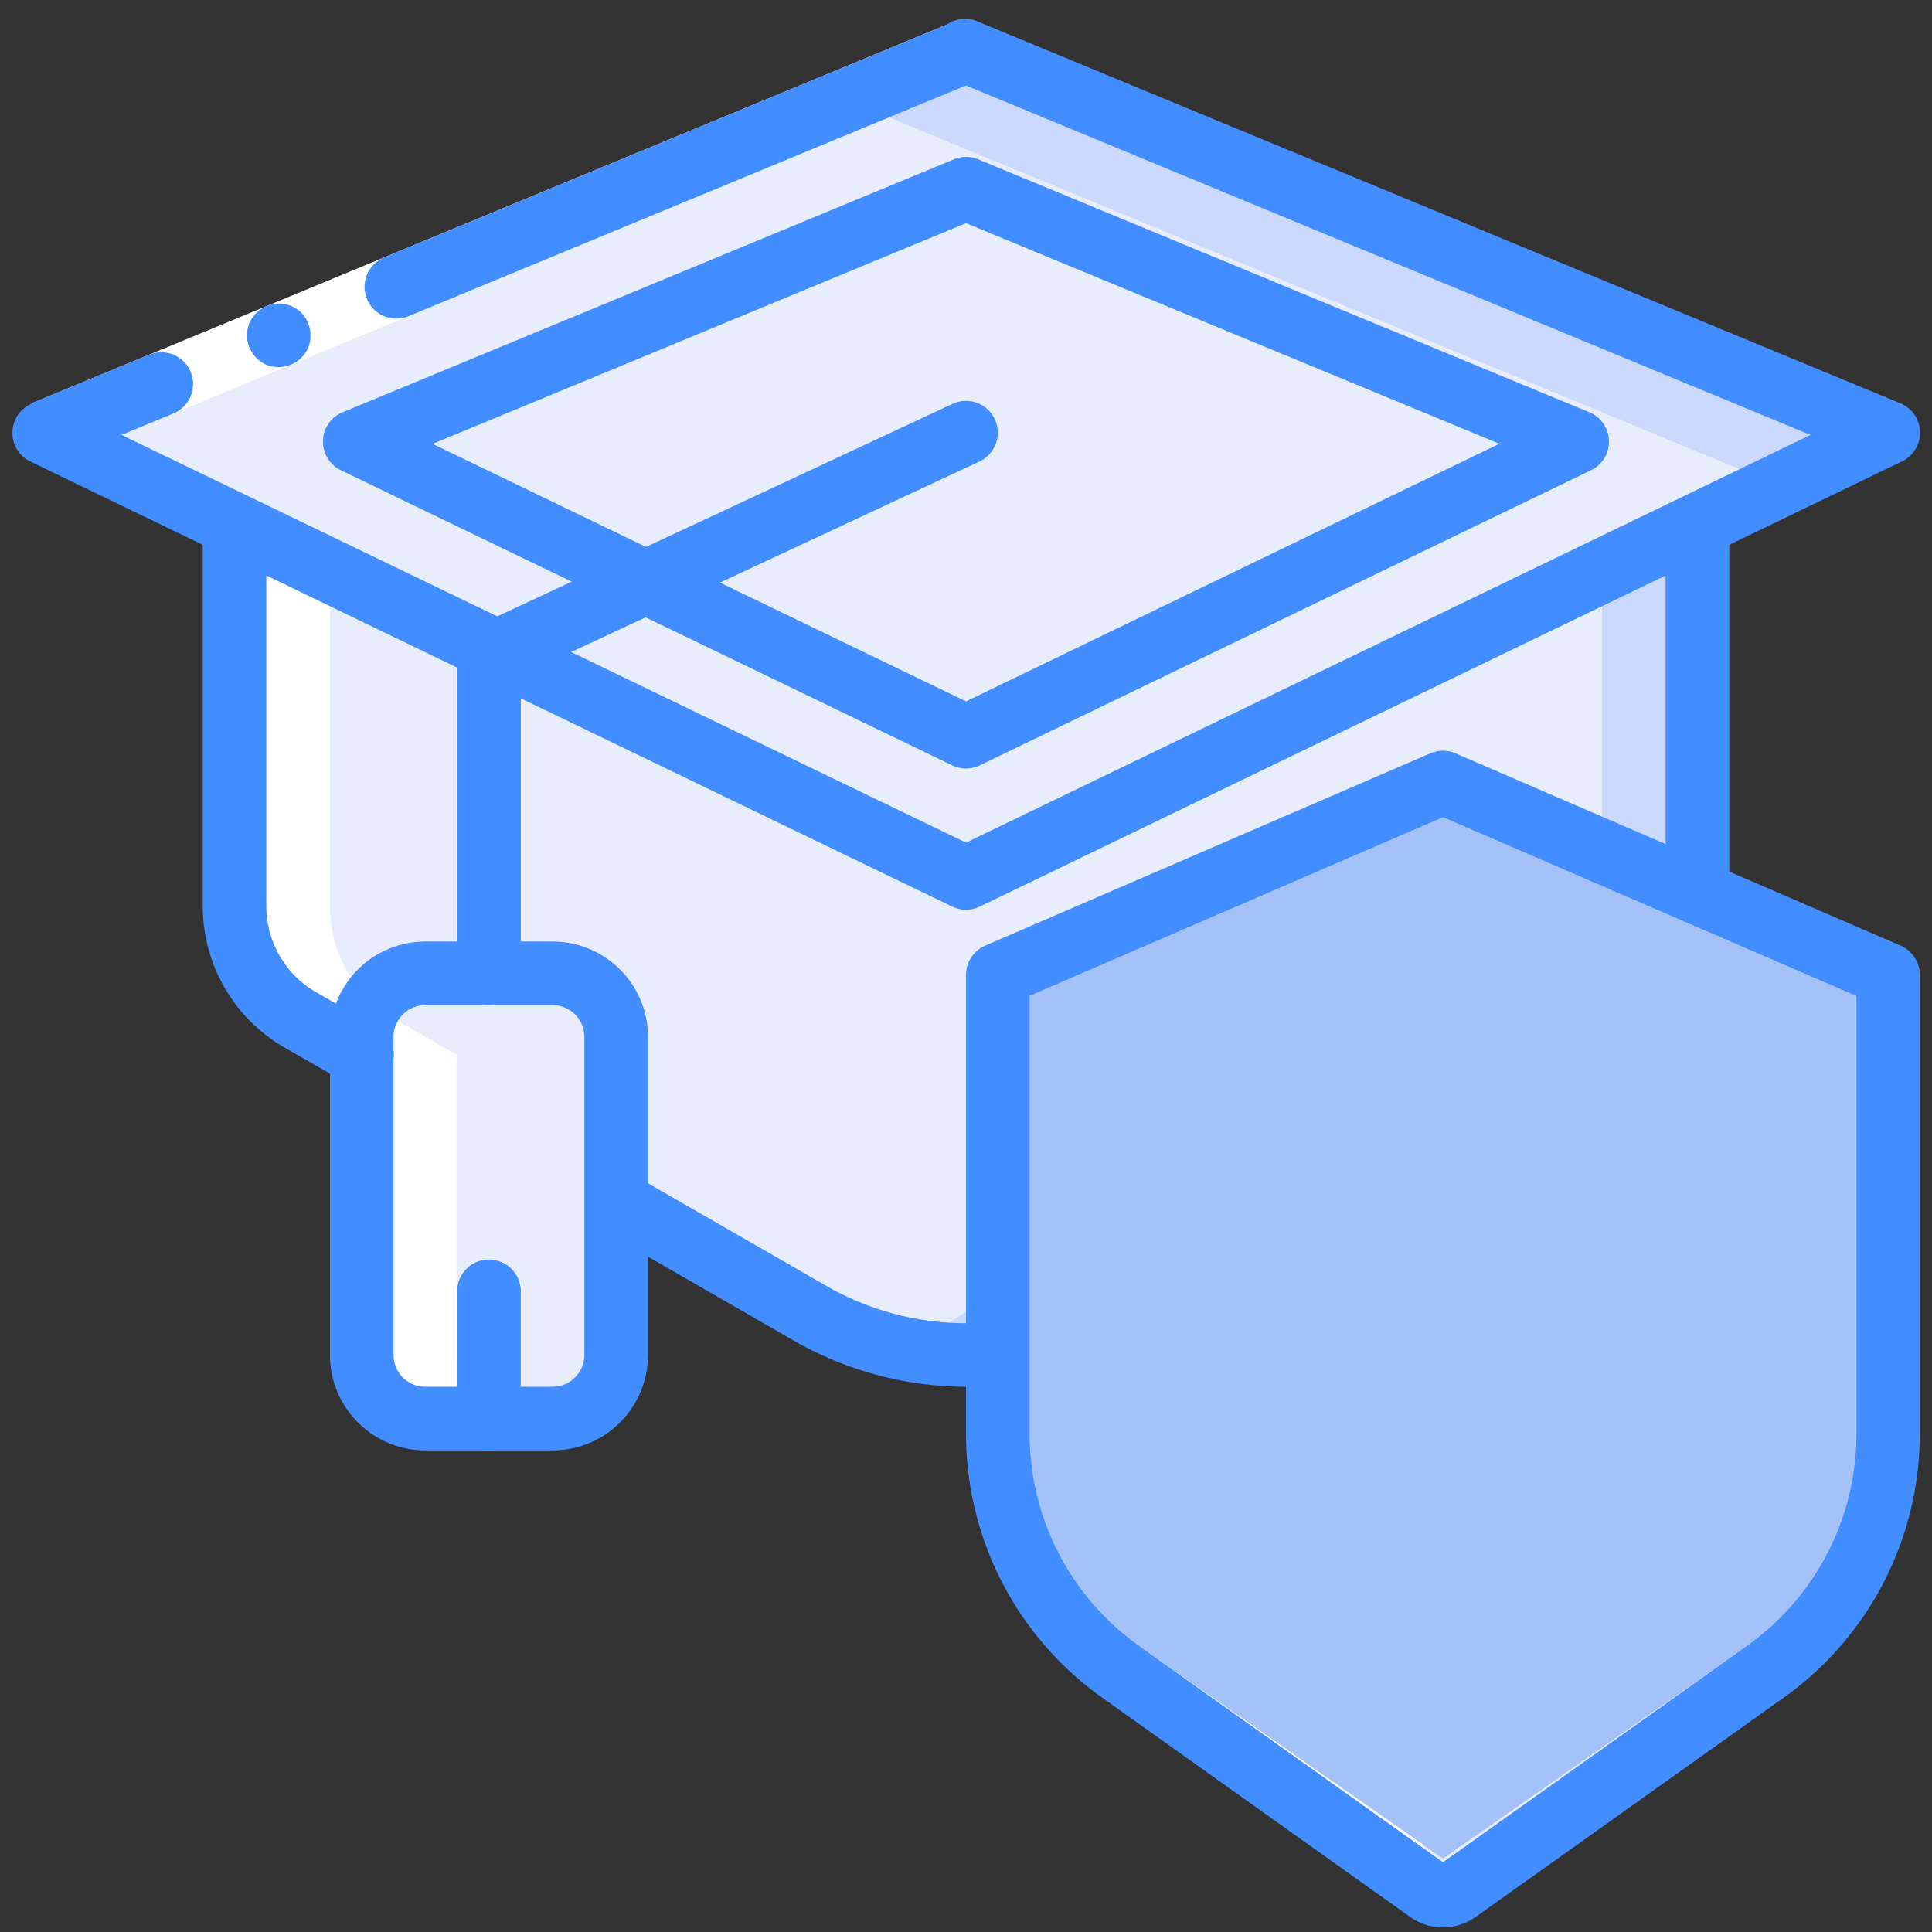 <?xml version="1.0" standalone="no"?><!DOCTYPE svg PUBLIC "-//W3C//DTD SVG 1.1//EN" "http://www.w3.org/Graphics/SVG/1.1/DTD/svg11.dtd"><svg t="1652697877724" class="icon" viewBox="0 0 1024 1024" version="1.1" xmlns="http://www.w3.org/2000/svg" p-id="45431" xmlns:xlink="http://www.w3.org/1999/xlink" width="200" height="200"><rect x="0" y="0" width="1024" height="1024" fill="#333333" stroke="none"/><defs><style type="text/css"></style></defs><path d="M899.69 279.906v193.169l-370.84 244.243c-15.802 1.694-31.757 1.011-47.357-2.023a167.076 167.076 0 0 1-52.426-19.38l-102.488-59-134.839-77.698-33.21-19.051a69.278 69.278 0 0 1-34.222-59.834V279.893h775.383z" fill="#CAD9FC" p-id="45432"></path><path d="M849.122 279.906v193.169l-367.629 242.22a167.076 167.076 0 0 1-52.426-19.38l-102.488-59-134.839-77.698-33.21-19.051a69.278 69.278 0 0 1-34.222-59.834V279.893h724.815z" fill="#E8EDFC" p-id="45433"></path><path d="M983.797 237.606l-42.641 20.556-425.453 205.483c-2.364 1.011-5.044 1.011-7.408 0L40.2 237.606a3.021 3.021 0 0 1-1.176-0.847 8.432 8.432 0 0 1 1.517-14.665l468.259-193.675a8.432 8.432 0 0 1 6.397 0l468.259 193.675a8.508 8.508 0 0 1 0.341 15.512z" fill="#CAD9FC" p-id="45434"></path><path d="M941.156 258.162L515.703 463.644c-2.364 1.011-5.044 1.011-7.408 0L40.2 237.606a3.021 3.021 0 0 1-1.176-0.847L462.948 61.453a8.432 8.432 0 0 1 6.409 0l468.259 193.675c1.454 0.632 2.693 1.694 3.54 3.034z" fill="#E8EDFC" p-id="45435"></path><path d="M191.739 515.894m41.756 0l51.339 0q41.756 0 41.756 41.756l0 152.475q0 41.756-41.756 41.756l-51.339 0q-41.756 0-41.756-41.756l0-152.475q0-41.756 41.756-41.756Z" fill="#E8EDFC" p-id="45436"></path><path d="M1000.826 521.115v238.175a154.321 154.321 0 0 1-65.233 125.75l-165.863 118.165a8.634 8.634 0 0 1-9.785 0L739.554 988.704l-145.471-103.664a154.321 154.321 0 0 1-65.233-125.75v-238.175c0.013-3.35 1.997-6.384 5.057-7.75L739.554 424.53l21.909-9.431a9.304 9.304 0 0 1 6.751 0l227.556 98.266c3.059 1.365 5.044 4.399 5.057 7.75z" fill="#E8EDFC" p-id="45437"></path><path d="M950.258 521.115v238.175a154.321 154.321 0 0 1-65.233 125.75L739.554 988.704l-145.471-103.664a154.321 154.321 0 0 1-65.233-125.75v-238.175c0.013-3.35 1.997-6.384 5.057-7.75L739.554 424.53l205.647 88.835c3.059 1.365 5.044 4.399 5.057 7.75z" fill="#FFFFFF" p-id="45438"></path><path d="M593.261 865.141c-29.961-20.821-47.875-54.575-48.065-90.643V519.067L764.838 425.807l219.642 93.26v255.431c-0.202 36.068-18.091 69.834-48.065 90.668L764.838 985.101l-171.577-119.96z" fill="#A4C2F7" p-id="45439"></path><path d="M242.307 718.165V559.218l-33.21-19.051a69.278 69.278 0 0 1-34.222-59.834v-183.561h3.514l-50.568-16.864h-3.514v200.426a69.278 69.278 0 0 0 34.222 59.834l33.21 19.051v158.948a33.716 33.716 0 0 0 33.704 33.716h50.568a33.716 33.716 0 0 1-33.704-33.716z" fill="#FFFFFF" p-id="45440"></path><path d="M764.838 1021.573c-6.258 0-12.364-1.947-17.459-5.575l-163.081-116.104A171.665 171.665 0 0 1 511.998 760.478V516.703c0-6.7 3.957-12.794 10.114-15.474l235.988-101.945a16.852 16.852 0 0 1 13.35 0l235.975 101.945c6.157 2.68 10.126 8.761 10.114 15.474v243.775a171.665 171.665 0 0 1-72.287 139.416l-163.081 116.104c-5.057 3.603-11.125 5.562-17.332 5.575z m-219.123-493.796v232.701a137.848 137.848 0 0 0 58.128 111.957L764.838 987.035l160.996-114.625a137.848 137.848 0 0 0 58.128-111.932v-232.612L764.838 433.114l-219.123 94.663z" fill="#428DFF" p-id="45441"></path><path d="M16.736 213.776L219.21 129.96 505.551 11.504l12.895 31.15-286.341 118.481-202.487 83.791z" fill="#FFFFFF" p-id="45442"></path><path d="M101.046 197.114a16.852 16.852 0 0 0-22.01-9.115L16.673 213.763l12.87 31.15 62.376-25.764a16.852 16.852 0 0 0 9.128-22.035zM518.446 42.641L505.551 11.504l-301.916 124.941a16.852 16.852 0 1 0 12.895 31.15l301.903-124.941zM141.336 162.197c-4.096 1.77-7.383 5.032-9.191 9.102l-0.91 3.11a13.198 13.198 0 0 0-0.253 3.375c-0.076 1.062 0 2.149 0.24 3.186 0.253 1.1 0.582 2.187 0.973 3.249 1.77 4.096 5.019 7.383 9.102 9.191 2.073 0.784 4.273 1.176 6.498 1.138a17.206 17.206 0 0 0 15.625-10.291 17.572 17.572 0 0 0 1.138-6.498 16.7 16.7 0 0 0-23.223-15.55z" fill="#428DFF" p-id="45443"></path><path d="M511.998 482.178c-2.528 0-5.057-0.569-7.332-1.681L15.839 244.508a16.852 16.852 0 0 1 14.665-30.341L511.998 446.616l447.614-216.089L505.538 42.641A16.864 16.864 0 1 1 518.458 11.504l488.815 202.272a16.852 16.852 0 0 1 0.885 30.745L519.331 480.496c-2.276 1.112-4.804 1.694-7.332 1.681z" fill="#428DFF" p-id="45444"></path><path d="M511.998 407.324c-2.528 0-5.057-0.582-7.332-1.681l-323.925-156.381a16.852 16.852 0 0 1 0.86-30.758L505.551 84.461a16.953 16.953 0 0 1 12.92 0l323.913 134.043a16.852 16.852 0 0 1 0.86 30.758L519.331 405.643c-2.276 1.1-4.804 1.681-7.332 1.681zM229.286 235.267L511.998 371.75l282.712-136.533L511.998 118.278l-282.712 117.001zM191.739 576.07c-2.958 0-5.866-0.759-8.432-2.225l-33.21-19.051A86.484 86.484 0 0 1 107.455 480.332V279.893a16.852 16.852 0 0 1 33.716 0v200.426a52.591 52.591 0 0 0 25.865 45.284l33.122 18.938a16.852 16.852 0 0 1-8.42 31.516zM512.264 735.017a184.257 184.257 0 0 1-91.629-24.525l-102.463-58.987a16.864 16.864 0 0 1 16.852-29.203l102.488 58.987a148.91 148.91 0 0 0 89.657 19.266 16.864 16.864 0 0 1 3.502 33.539c-6.106 0.632-12.263 0.936-18.407 0.923zM899.69 489.94a16.852 16.852 0 0 1-16.864-16.864v-193.169a16.852 16.852 0 0 1 33.716 0v193.169c0 9.317-7.547 16.864-16.852 16.864z" fill="#428DFF" p-id="45445"></path><path d="M292.875 768.733h-67.432a50.568 50.568 0 0 1-50.568-50.568V549.61a50.568 50.568 0 0 1 50.568-50.568h67.432a50.568 50.568 0 0 1 50.568 50.568v168.555a50.568 50.568 0 0 1-50.568 50.568z m-67.432-235.988c-9.304 0-16.852 7.547-16.852 16.864v168.555c0 9.304 7.547 16.852 16.852 16.852h67.432c9.304 0 16.852-7.547 16.852-16.852V549.61c0-9.317-7.547-16.864-16.852-16.864h-67.432z" fill="#428DFF" p-id="45446"></path><path d="M259.159 532.745a16.852 16.852 0 0 1-16.852-16.852V347.338c0-6.549 3.793-12.516 9.722-15.272l252.84-118a16.852 16.852 0 1 1 14.26 30.543l-243.105 113.462v157.822c0 9.304-7.56 16.852-16.864 16.852zM259.159 768.733a16.852 16.852 0 0 1-16.852-16.852V684.437a16.852 16.852 0 0 1 33.704 0v67.432c0 9.304-7.547 16.852-16.852 16.852z" fill="#428DFF" p-id="45447"></path></svg>